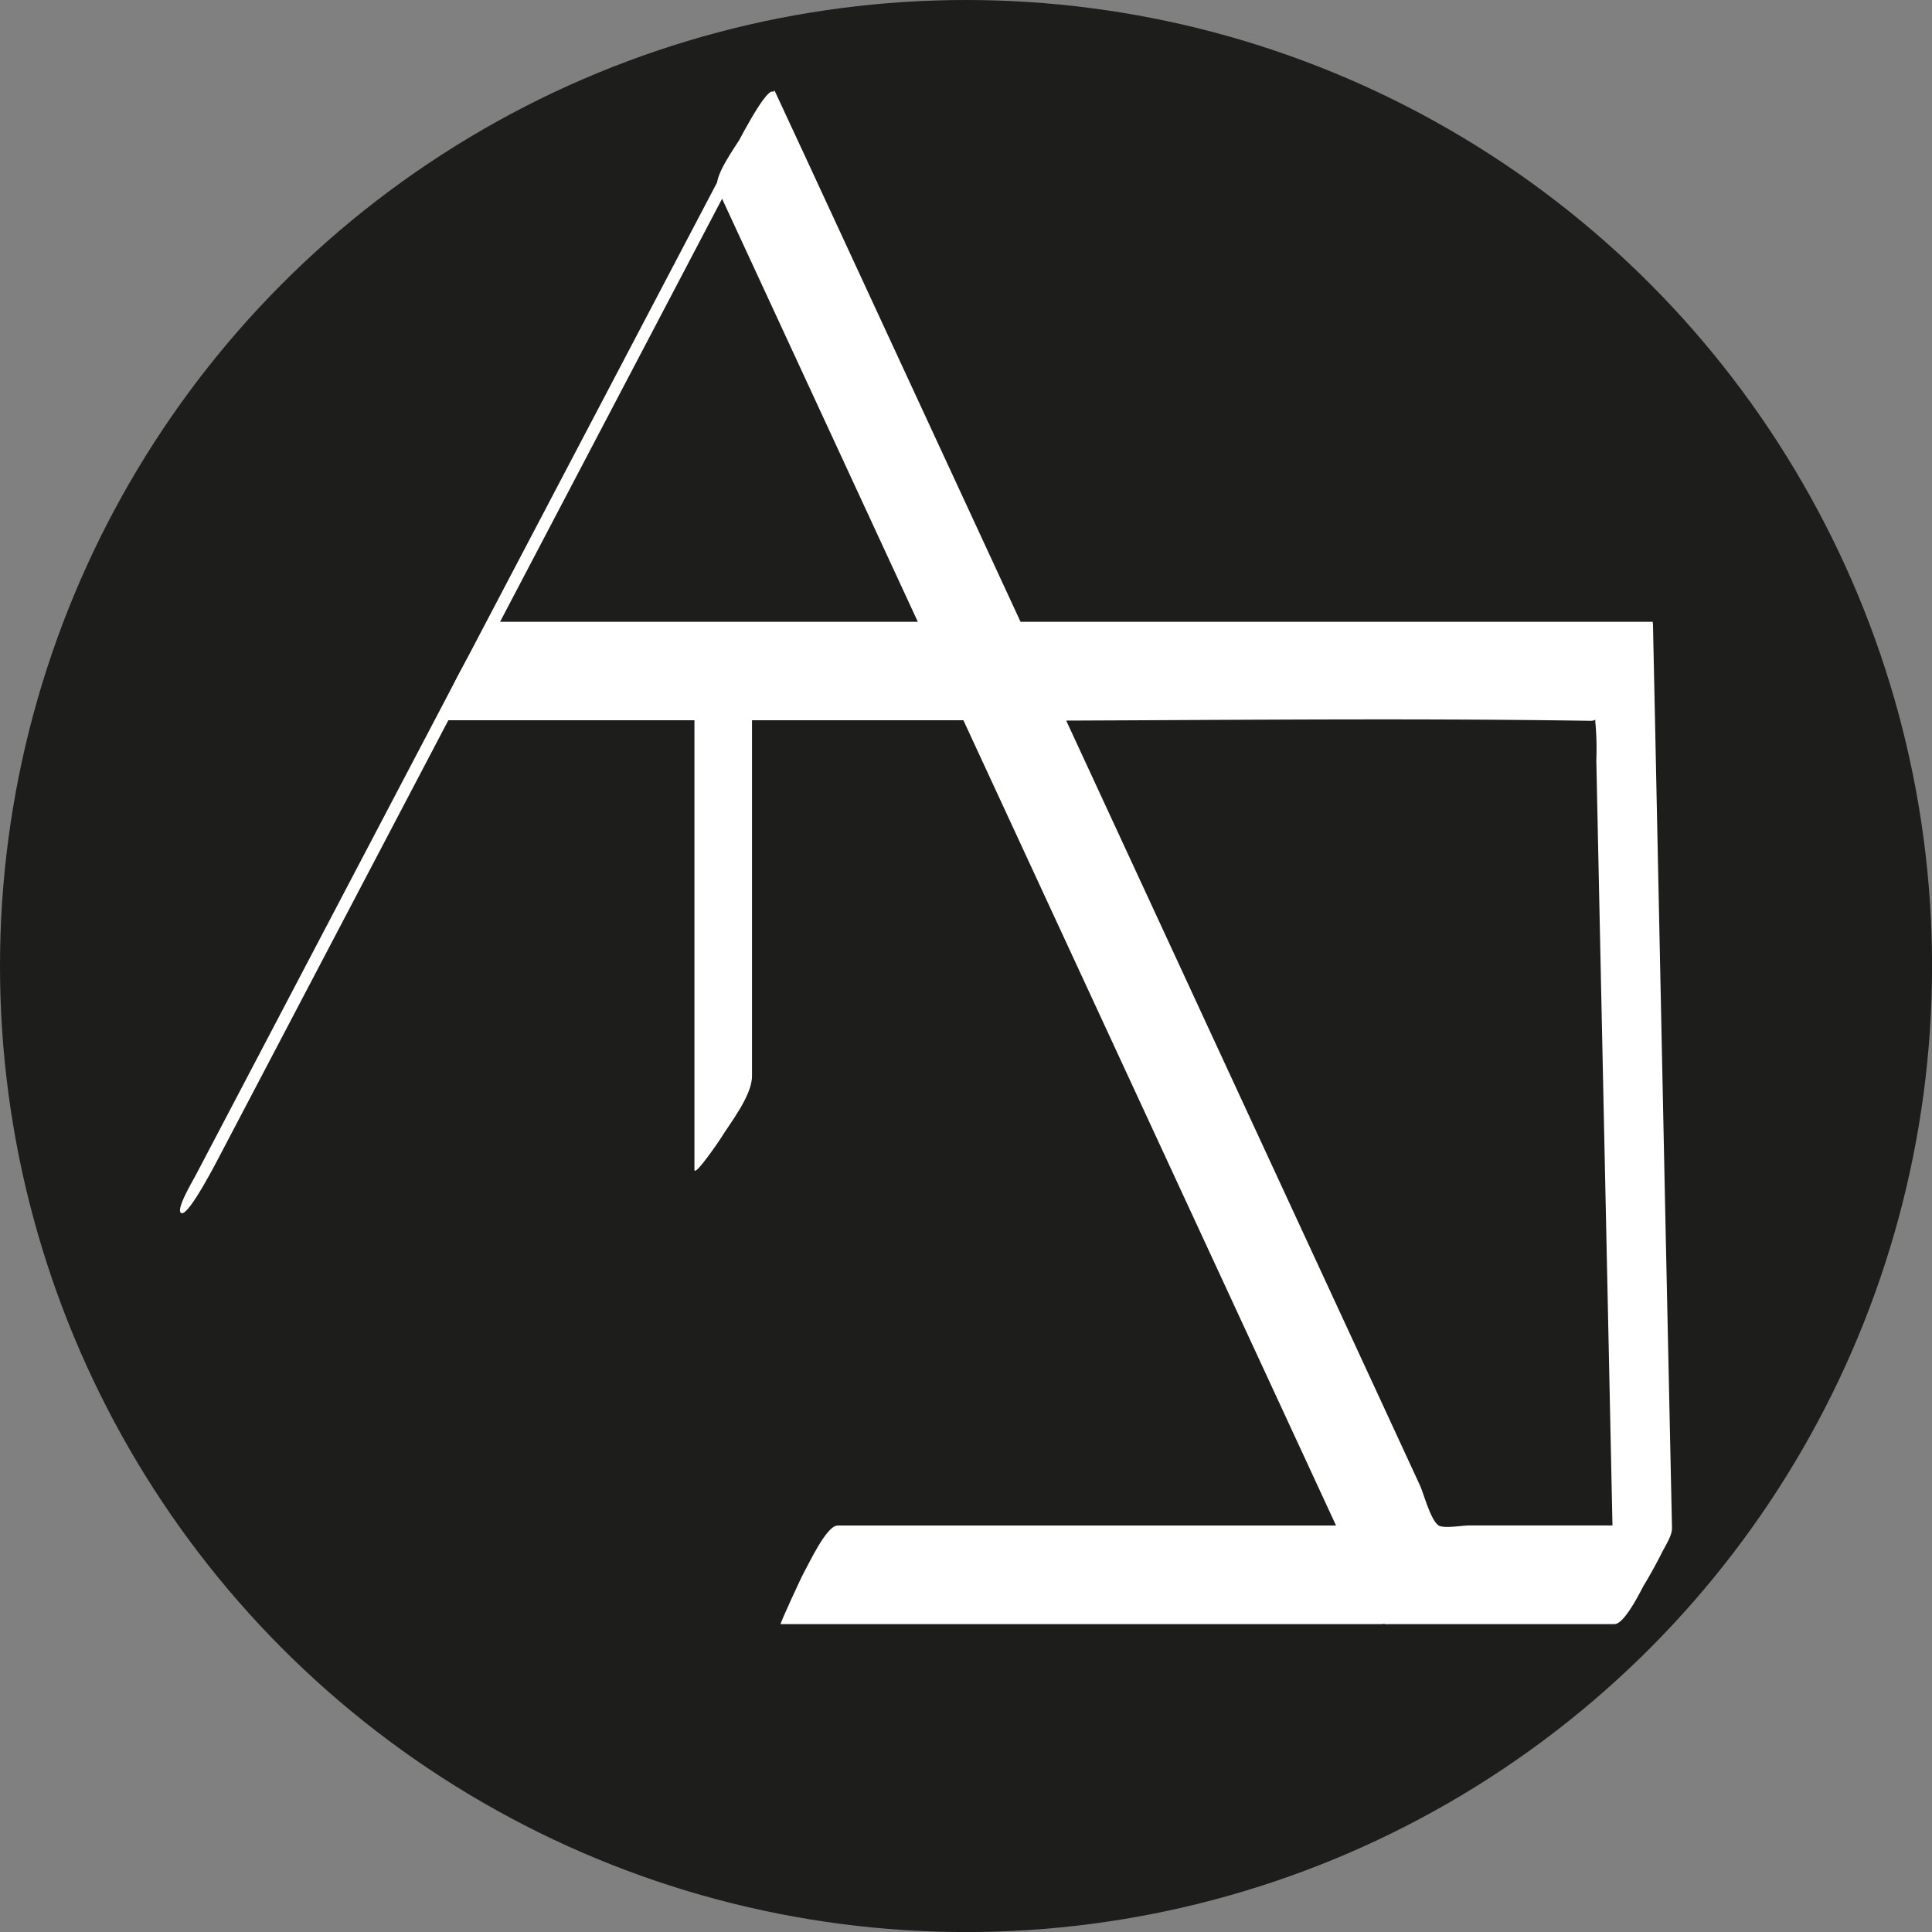 <svg xmlns="http://www.w3.org/2000/svg" viewBox="0 0 381.65 381.65"><rect x="0" y="0" width="381.65" height="381.65" fill="#808080" stroke="none"/><defs><style>.cls-1{fill:#1d1d1b;}.cls-2{fill:#fff;}</style></defs><g id="Layer_2" data-name="Layer 2"><g id="Logo"><circle class="cls-1" cx="190.83" cy="190.83" r="190.83"/><path class="cls-2" d="M89.87,134.62,45,220.09l-6.34,12.07c-.58,1.1-4.28,7.3-2.73,7.5s7.06-10.56,7.6-11.59L88.4,142.6l6.34-12.07c.58-1.11,4.28-7.31,2.73-7.5s-7.06,10.56-7.6,11.59Z"/><path class="cls-2" d="M141.77,37.37l42.47,91.8,6.09,13.15,11.25-19.49H97.93l-3.19,7.7,48.31-92.05,6.78-12.9c.57-1.1,4.28-7.31,2.73-7.5S145.5,28.64,145,29.67l-48.32,92-6.77,12.91c-.22.42-3.5,7.7-3.19,7.7H190.33c2.18,0,5.66-7.57,6.59-9.18,1.07-1.85,5.72-8,4.66-10.31L159.1,31,153,17.88c-.1-.2-6.14,8.39-6.6,9.18C145.35,28.91,140.7,35.07,141.77,37.37Z"/><path class="cls-2" d="M330.18,301.34H290.12c-1.18,0-4.92.65-5.94,0-1.6-1.08-2.94-6.34-3.72-8l-9-19.48-55-118.89-14.84-32.07-11.25,19.49c41.26,0,82.57-.63,123.82,0,1.48,0,.76-.87,1,.72a58.28,58.28,0,0,1,.15,7.12l.62,29.47,1.79,84.69,1.18,56c0,1.48,4.77-5.54,5.12-6.11,1.52-2.46,2.95-5,4.24-7.56.66-1.34,2-3.32,2-4.82L329,241.58l-2-96.11-.47-22.14-.06-.5H201.58c-2.19,0-5.67,7.56-6.6,9.18-1.07,1.85-5.72,8-4.65,10.31l39,84.28,28.1,60.72,9.92,21.44,3.37,7.27c.52,1.14,1,3.16,1.89,4.08s.76.72,2.47.72h43.84c2.19,0,5.67-7.56,6.6-9.18C326,310.87,330.39,301.34,330.18,301.34Z"/><path class="cls-2" d="M284.2,301.35H165.46c-2.19,0-5.67,7.56-6.6,9.18-.45.77-4.86,10.3-4.65,10.3H273c2.19,0,5.66-7.56,6.6-9.18.44-.77,4.85-10.3,4.65-10.3Z"/><path class="cls-2" d="M137.18,141.82v89.26c0,1.46,4.78-5.55,5.13-6.11,1.89-3.07,6.24-8.52,6.24-12.38V123.33c0-1.46-4.78,5.54-5.13,6.11-1.89,3.07-6.24,8.52-6.24,12.38Z"/></g></g></svg>